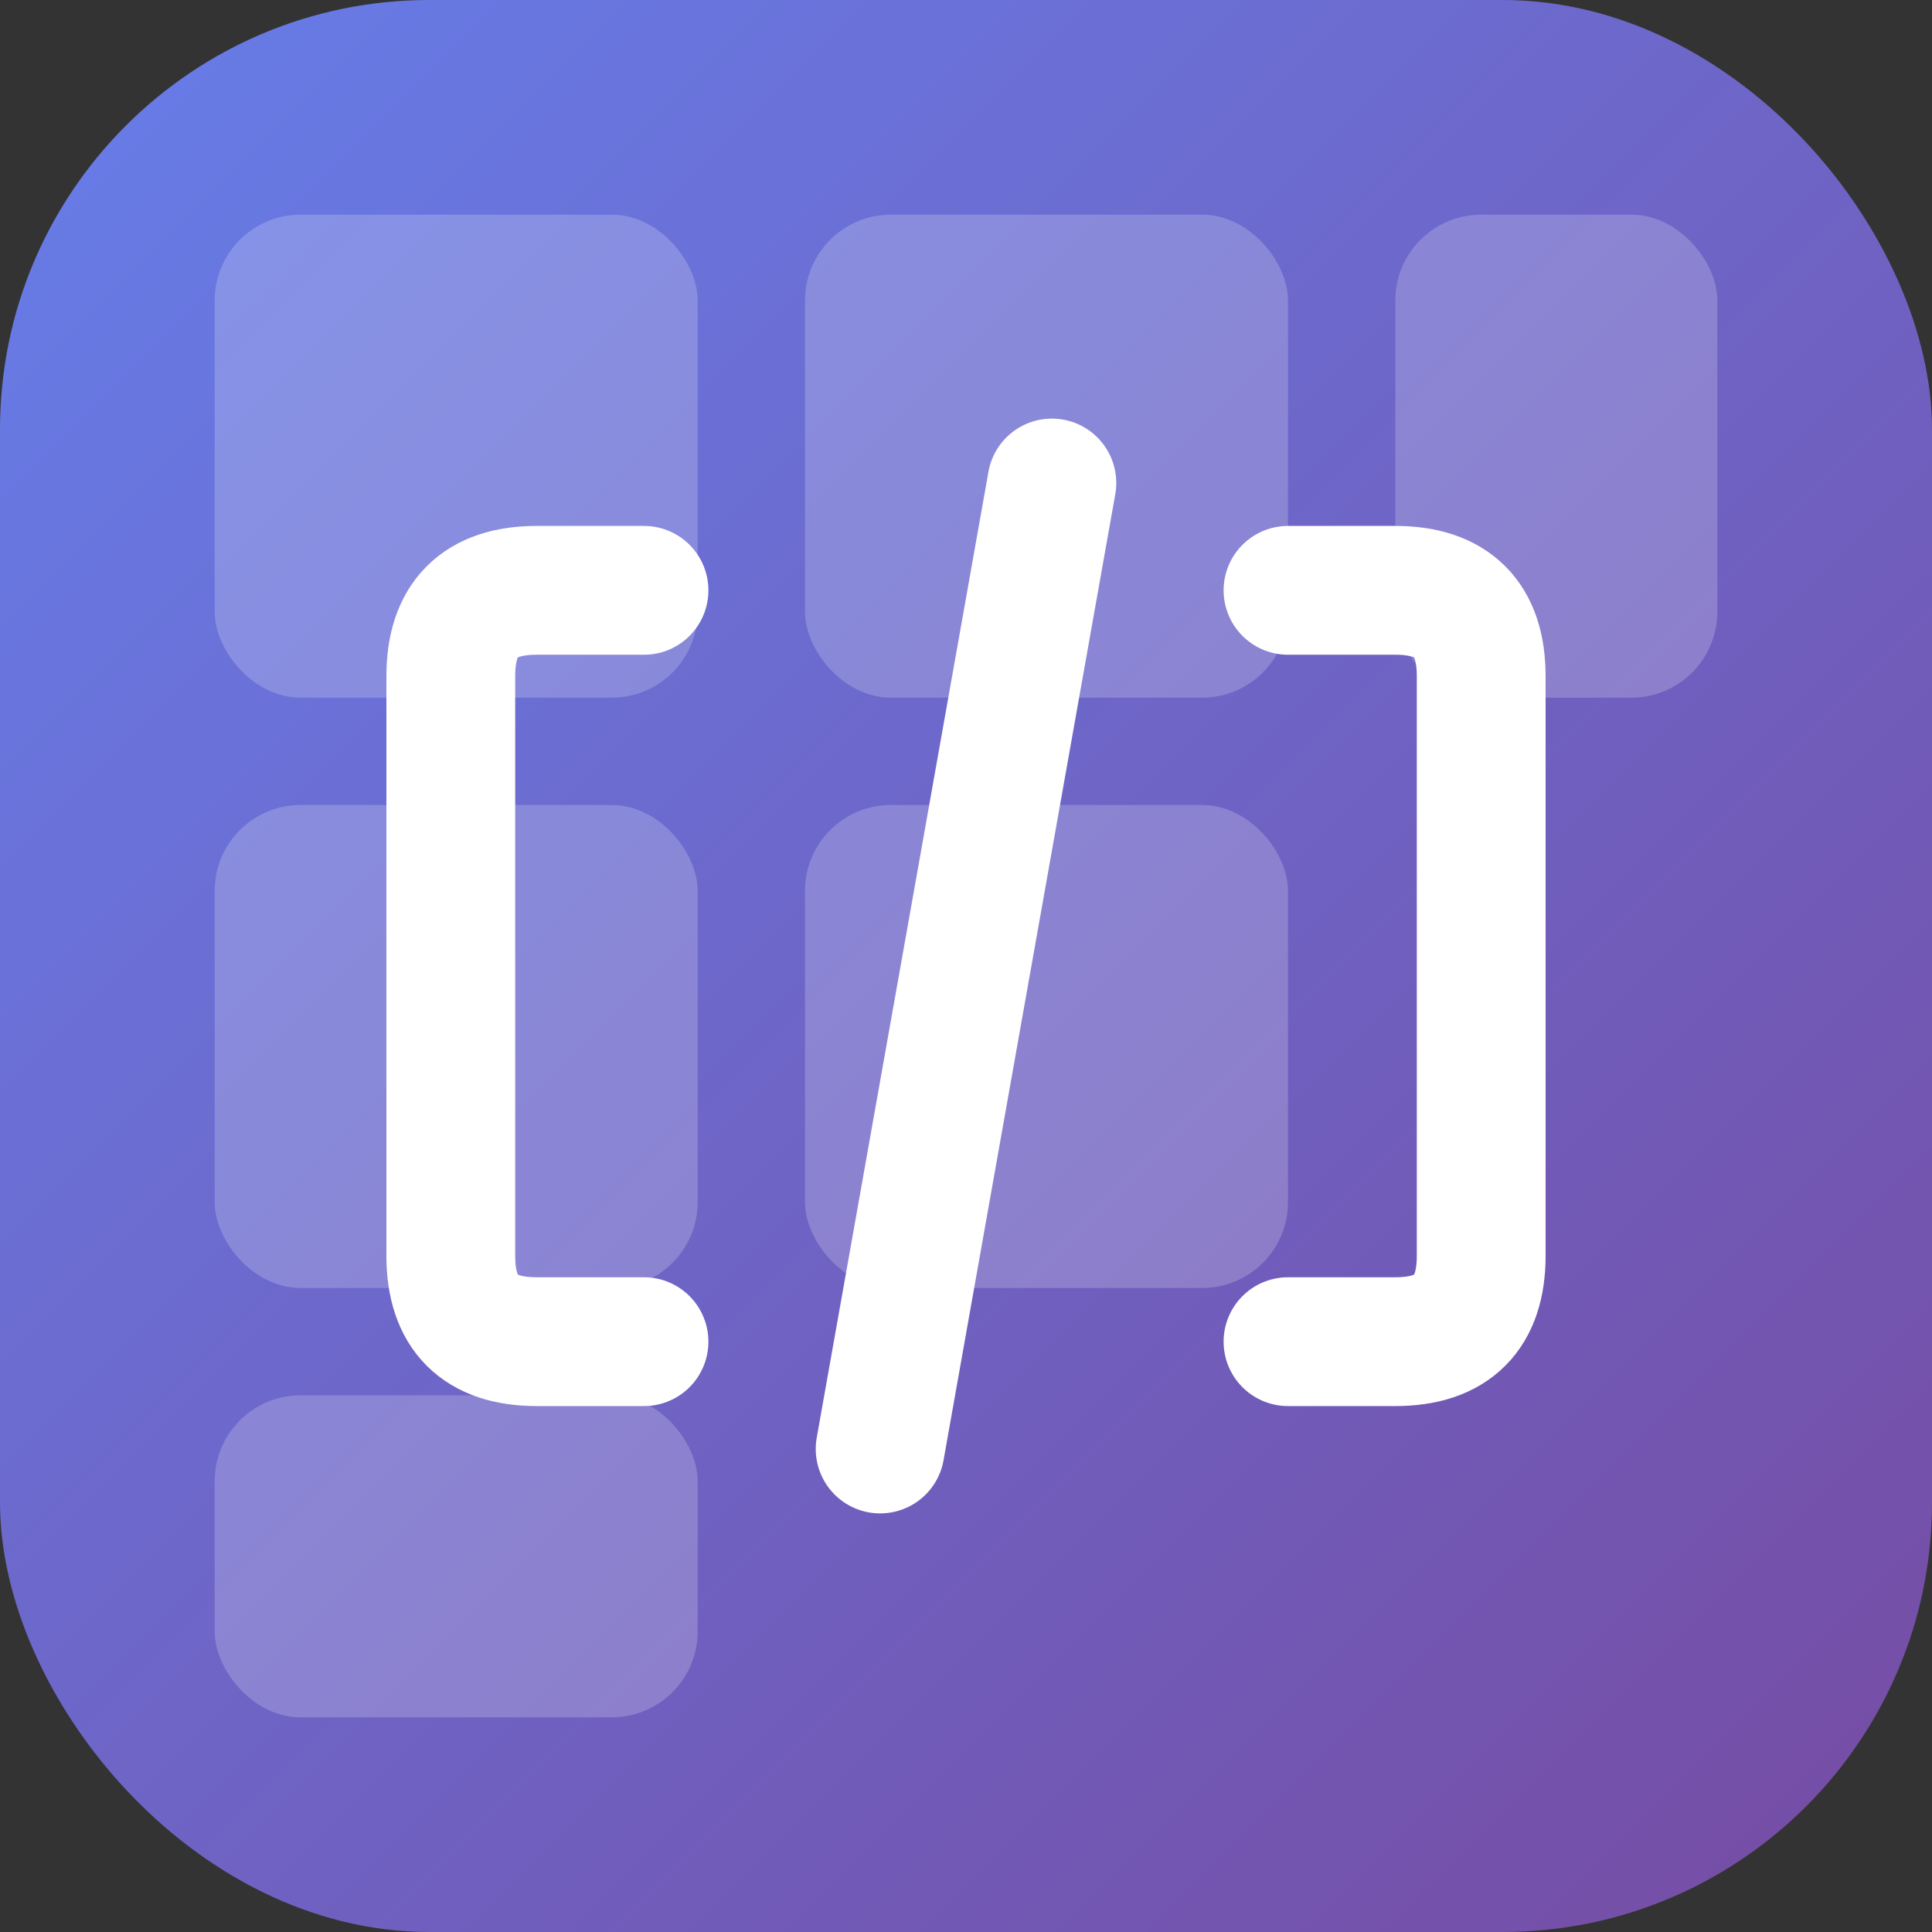 <svg xmlns="http://www.w3.org/2000/svg" viewBox="0 0 180 180">
  <rect x="0" y="0" width="180" height="180" fill="#333333" stroke="none"/>
  <defs>
    <linearGradient id="bgGrad" x1="0%" y1="0%" x2="100%" y2="100%">
      <stop offset="0%" style="stop-color:#667eea;stop-opacity:1" />
      <stop offset="100%" style="stop-color:#764ba2;stop-opacity:1" />
    </linearGradient>
  </defs>

  <!-- Background -->
  <rect width="180" height="180" rx="40" fill="url(#bgGrad)"/>

  <!-- Grid pattern (subtle) -->
  <g opacity="0.2">
    <rect x="20" y="20" width="45" height="45" rx="8" fill="white"/>
    <rect x="75" y="20" width="45" height="45" rx="8" fill="white"/>
    <rect x="130" y="20" width="30" height="45" rx="8" fill="white"/>
    <rect x="20" y="75" width="45" height="45" rx="8" fill="white"/>
    <rect x="75" y="75" width="45" height="45" rx="8" fill="white"/>
    <rect x="20" y="130" width="45" height="30" rx="8" fill="white"/>
  </g>

  <!-- Code symbol -->
  <g fill="none" stroke="white" stroke-width="12" stroke-linecap="round" stroke-linejoin="round">
    <path d="M 60 55 L 50 55 Q 42 55 42 63 L 42 117 Q 42 125 50 125 L 60 125"/>
    <path d="M 120 55 L 130 55 Q 138 55 138 63 L 138 117 Q 138 125 130 125 L 120 125"/>
    <line x1="82" y1="135" x2="98" y2="45" stroke-width="12"/>
  </g>
</svg>
